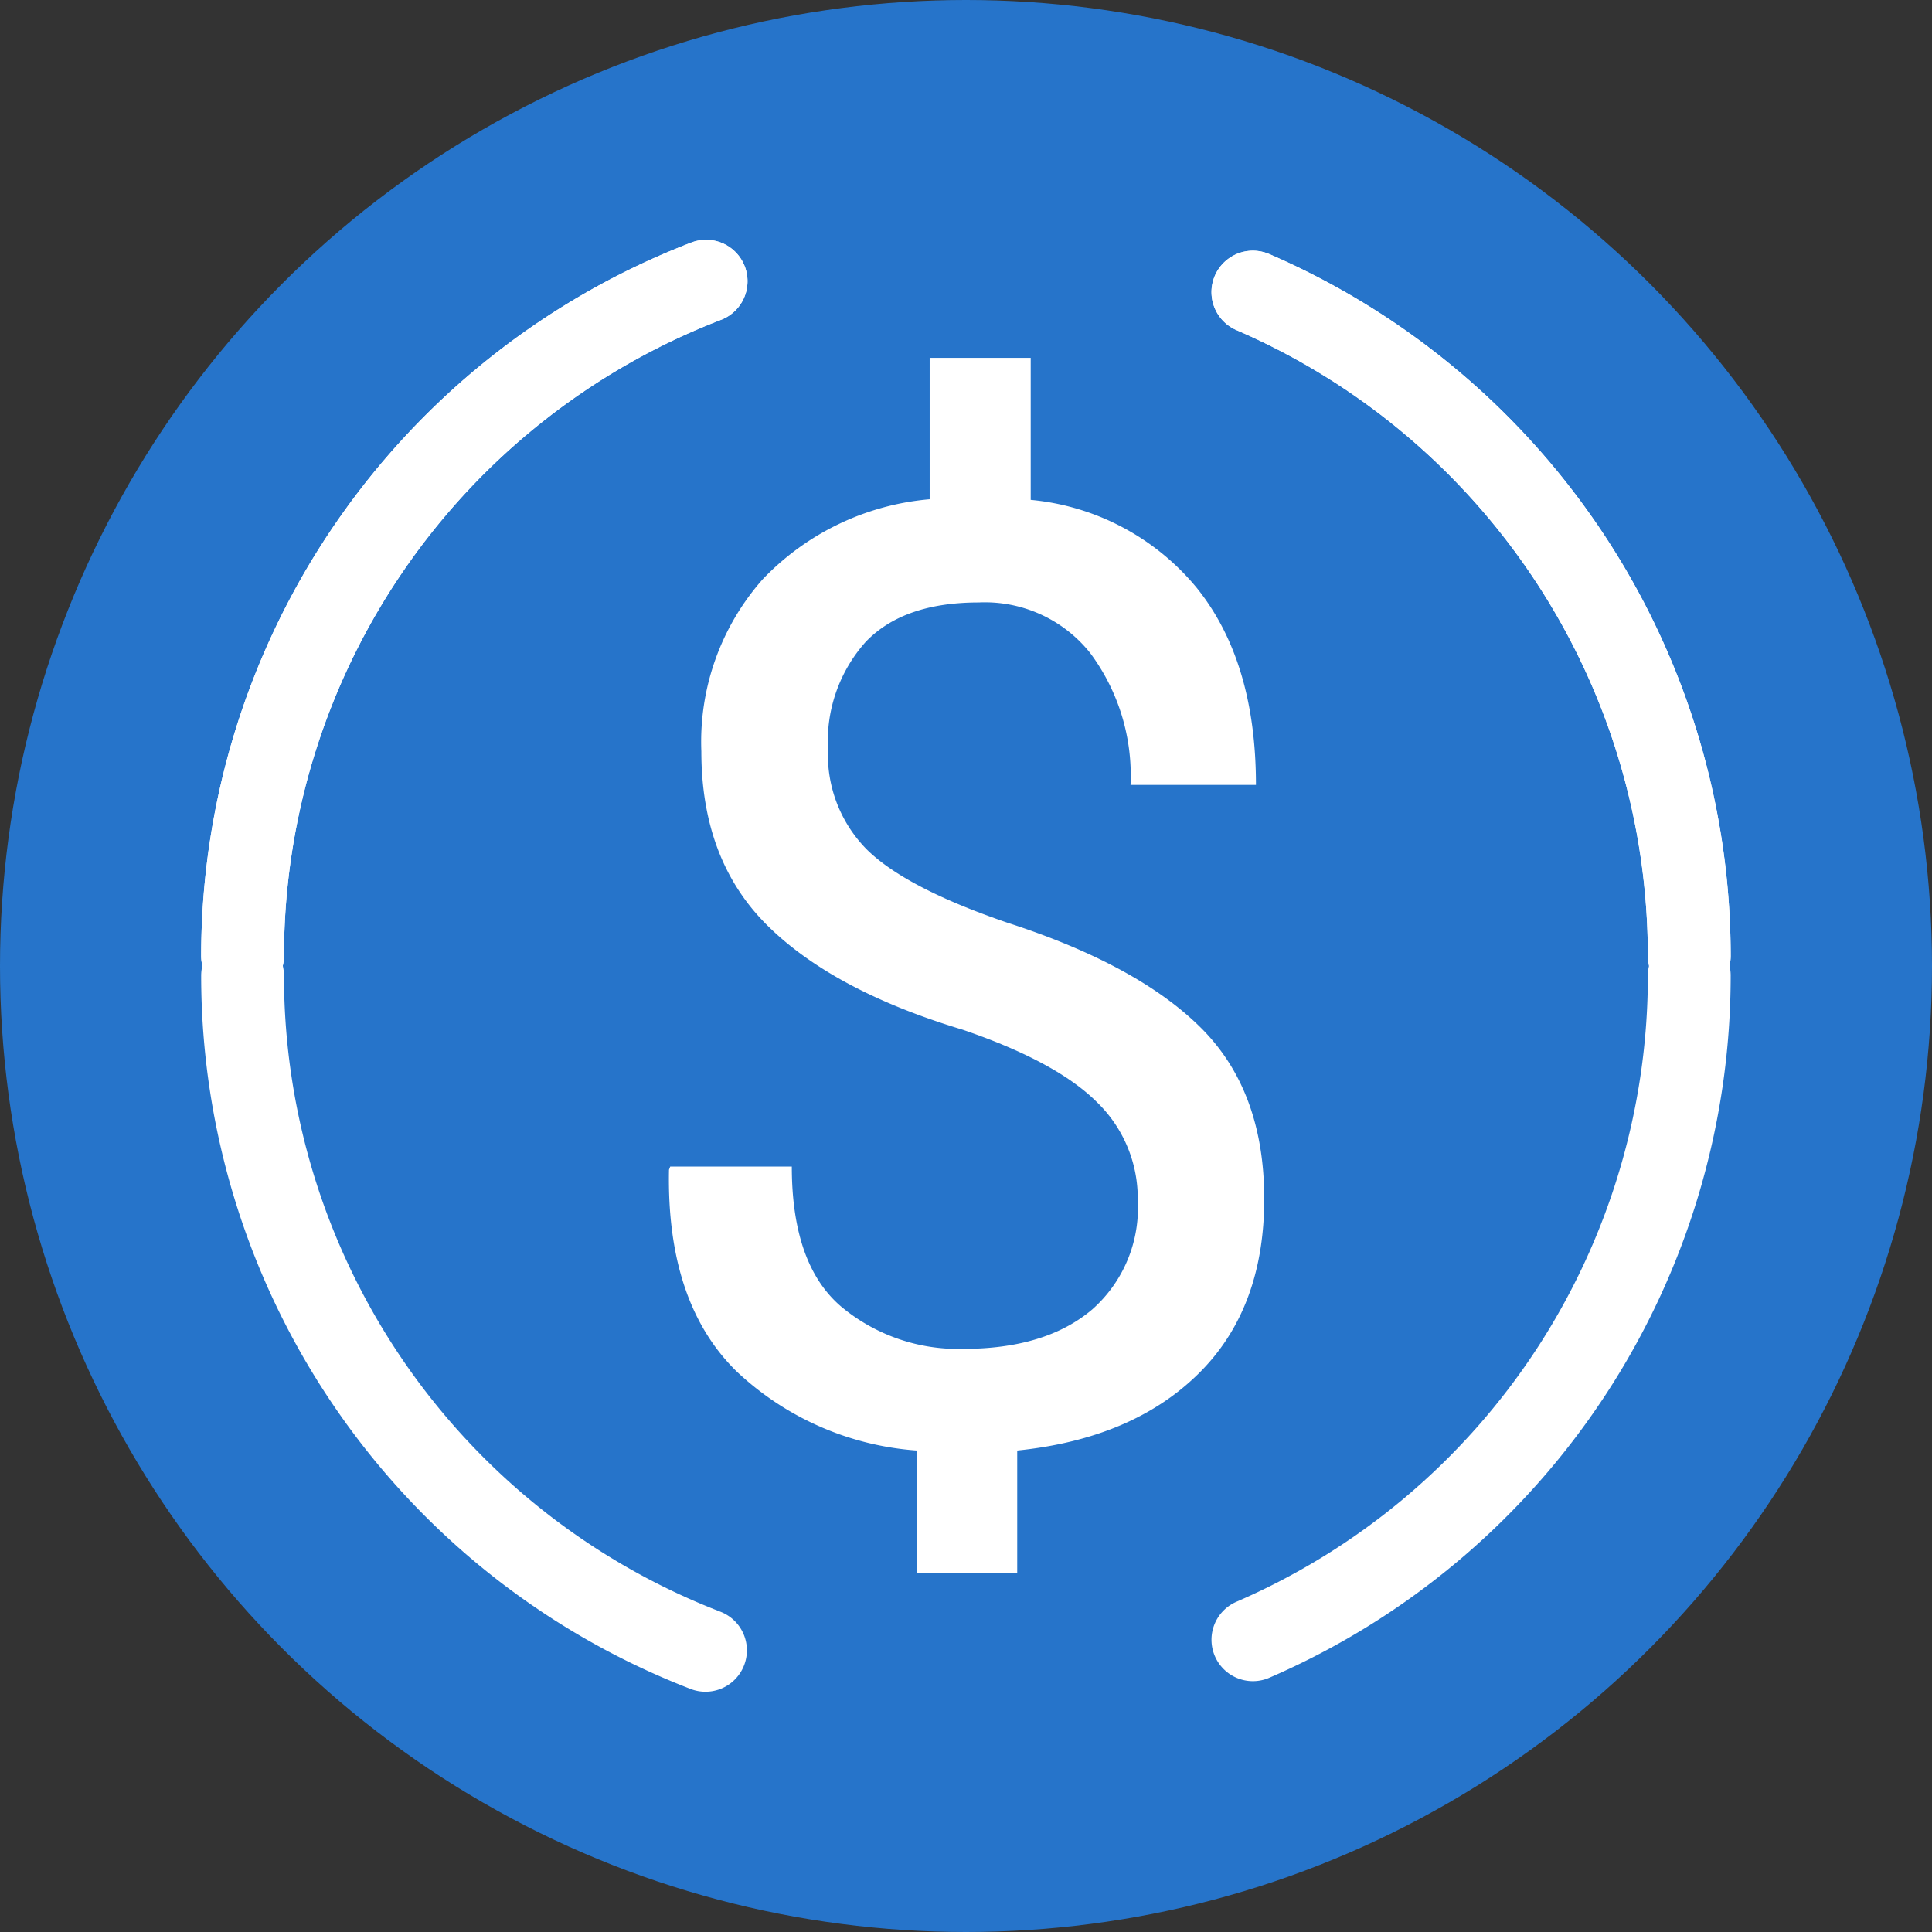 <svg id="图层_1" data-name="图层 1" xmlns="http://www.w3.org/2000/svg" viewBox="0 0 126 126"><rect x="0" y="0" width="126" height="126" fill="#333333" stroke="none"/><defs><style>.cls-1{fill:#2674ca;}.cls-2{fill:none;stroke:#fff;stroke-linecap:round;stroke-miterlimit:10;stroke-width:5.4px;}.cls-3{fill:#fff;}</style></defs><title>USDC-LOGO</title><circle class="cls-1" cx="63" cy="63" r="63"/><path class="cls-2" d="M340.77,467A47.19,47.19,0,0,1,371,423" transform="translate(-324.95 -404.66)"/><path class="cls-2" d="M406.66,423.71A47.19,47.19,0,0,1,435.12,467" transform="translate(-324.95 -404.66)"/><path class="cls-2" d="M340.77,467A47.19,47.19,0,0,1,371,423" transform="translate(-324.95 -404.66)"/><path class="cls-2" d="M406.66,423.71A47.19,47.19,0,0,1,435.12,467" transform="translate(-324.95 -404.66)"/><path class="cls-2" d="M340.77,468.29a47.19,47.19,0,0,0,30.19,44" transform="translate(-324.95 -404.66)"/><path class="cls-2" d="M406.66,511.6a47.19,47.19,0,0,0,28.46-43.32" transform="translate(-324.95 -404.66)"/><path class="cls-3" d="M399.15,482.95a8.72,8.72,0,0,0-2.65-6.4q-2.65-2.65-8.78-4.74-8.43-2.54-12.73-6.8t-4.3-11.35a16,16,0,0,1,4-11.22,17.07,17.07,0,0,1,10.89-5.22V428h6.59v9.26A15.94,15.94,0,0,1,403,443q3.86,4.8,3.86,12.85h-8.18a13.37,13.37,0,0,0-2.63-8.6,8.77,8.77,0,0,0-7.26-3.3q-4.92,0-7.38,2.57a9.73,9.73,0,0,0-2.46,7,8.78,8.78,0,0,0,2.54,6.55q2.54,2.5,9.14,4.76,8.51,2.75,12.64,6.86t4.13,11.16q0,7.18-4.3,11.41t-11.81,5v8h-6.55v-8A19.12,19.12,0,0,1,373,494.11q-4.59-4.48-4.42-13.16l.08-.21h7.93q0,6.42,3.25,9.16a11.91,11.91,0,0,0,7.93,2.73q5.38,0,8.41-2.57A8.83,8.83,0,0,0,399.15,482.95Z" transform="translate(-324.95 -404.66)"/></svg>